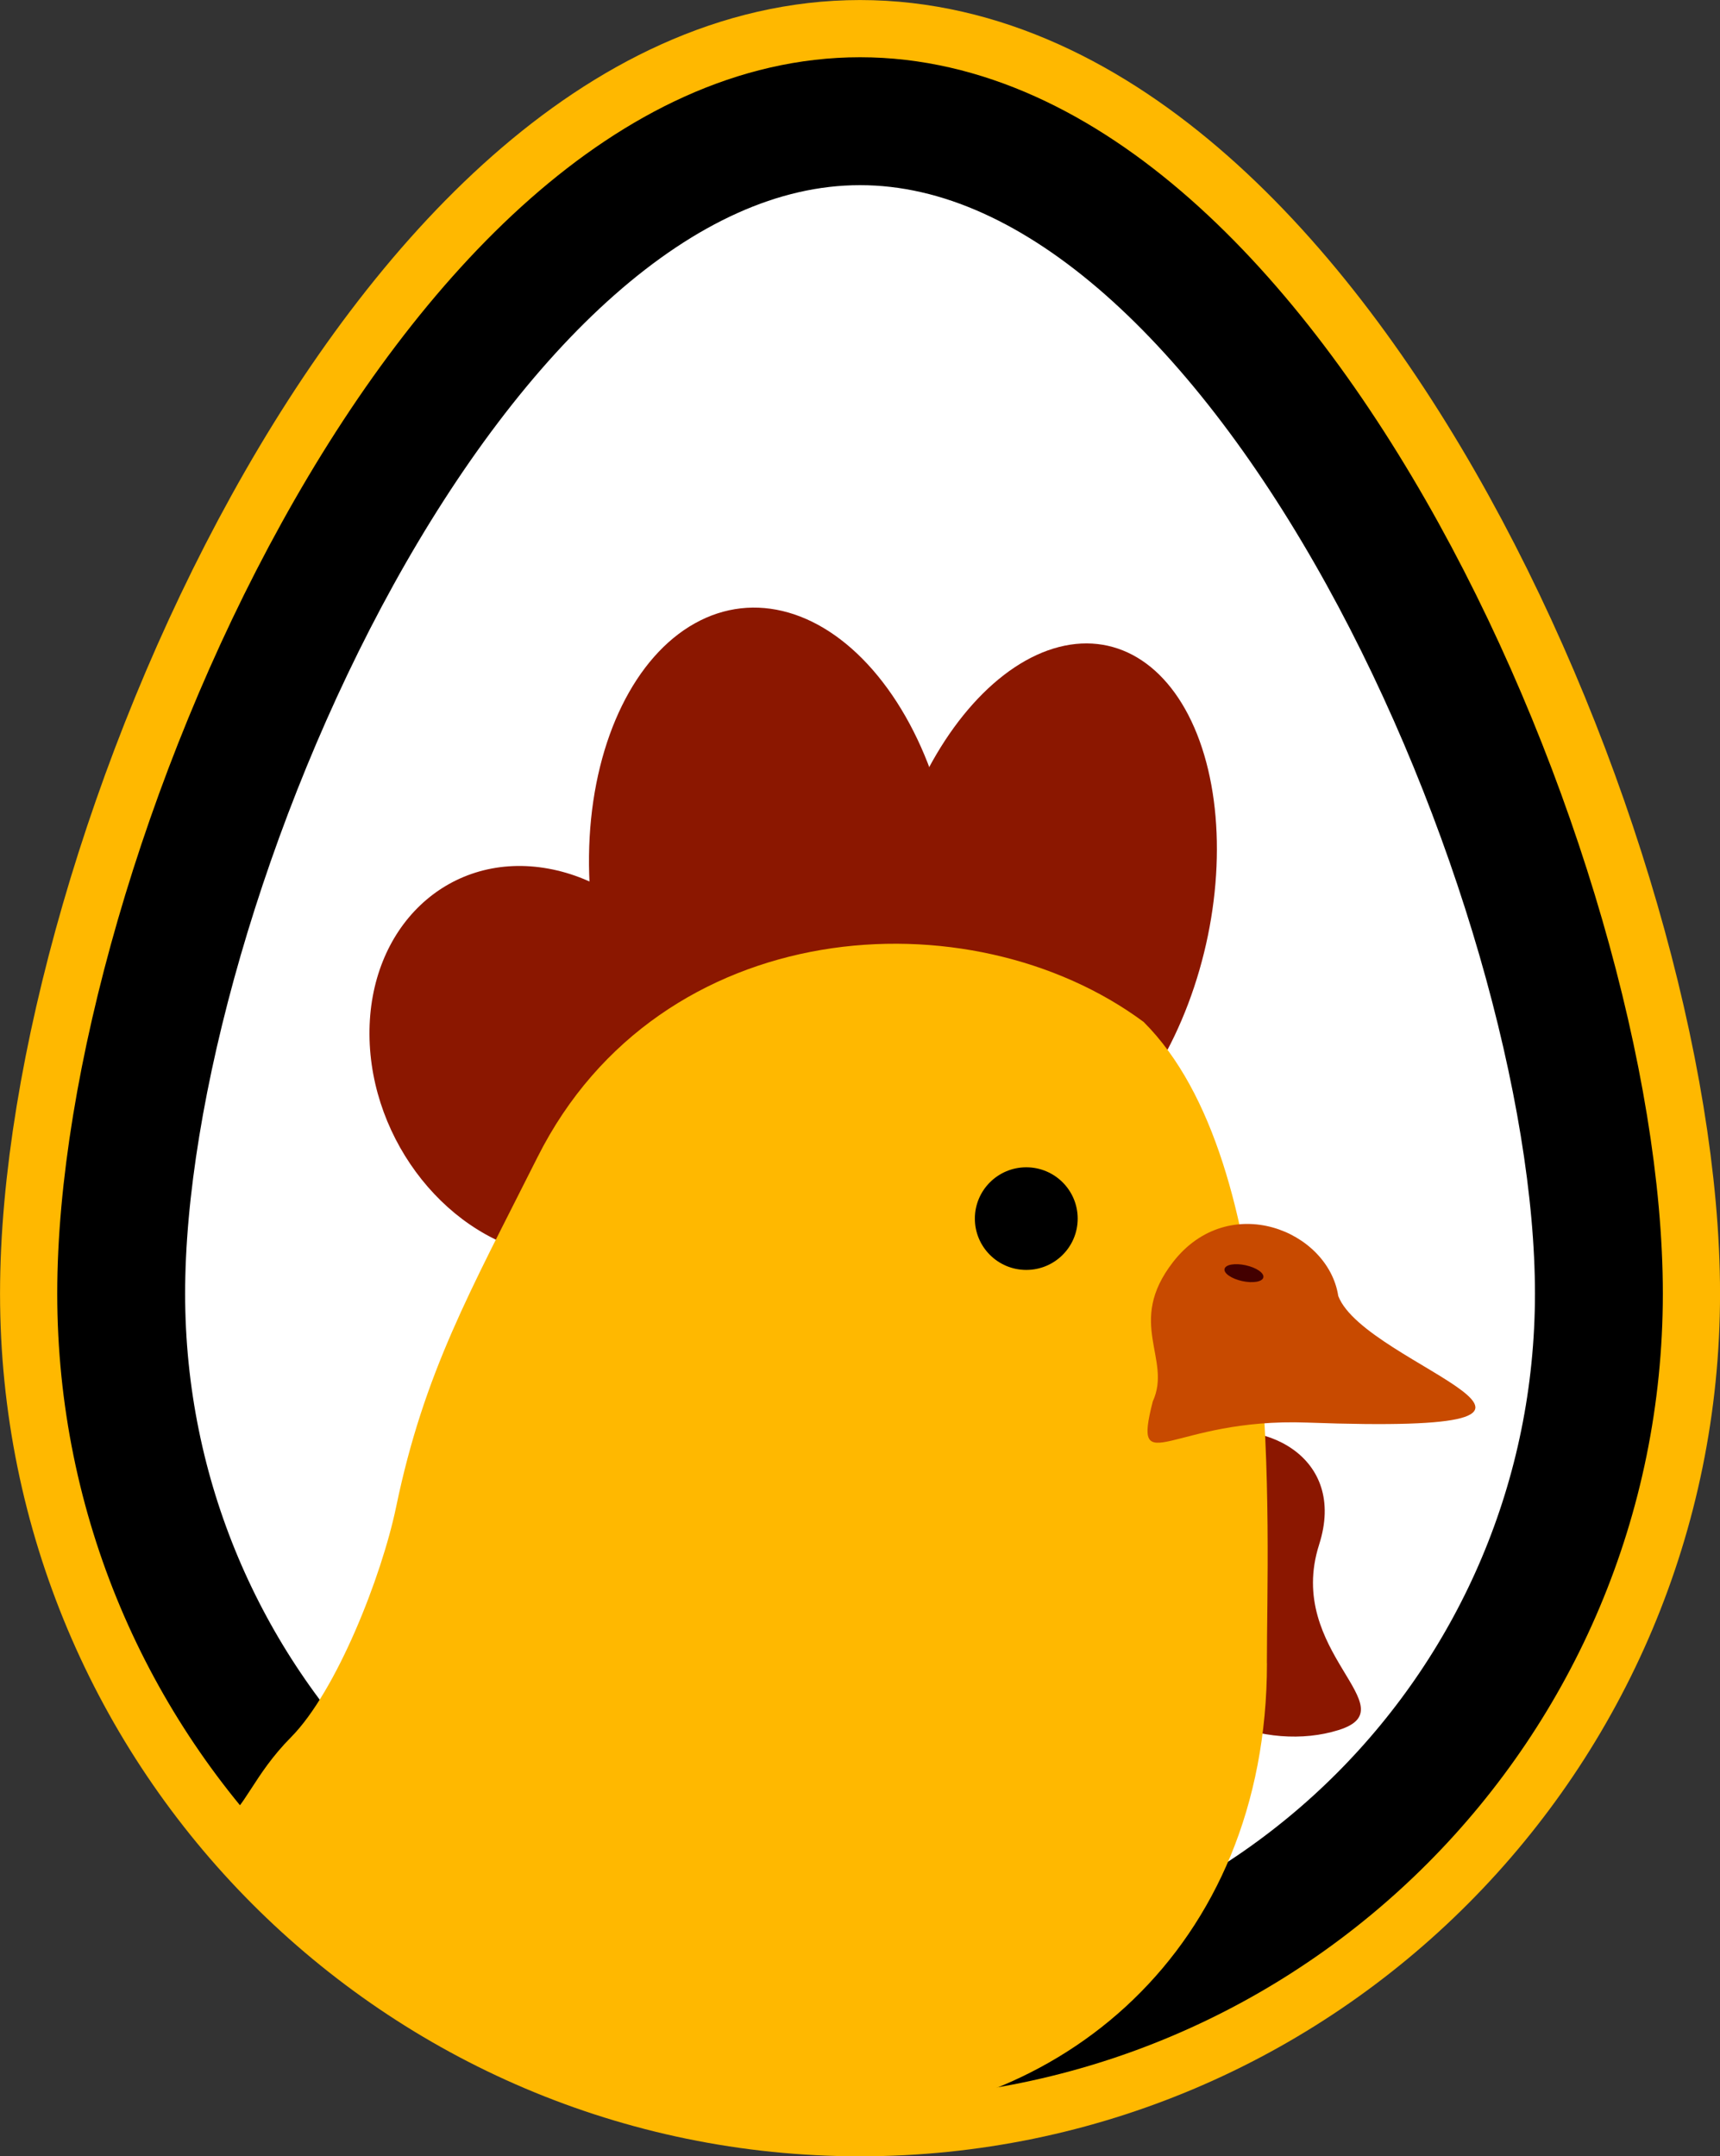 <?xml version="1.0" encoding="UTF-8" standalone="no"?>
<!-- Created with Inkscape (http://www.inkscape.org/) -->

<svg
   xmlns:dc="http://purl.org/dc/elements/1.1/"
   xmlns:cc="http://creativecommons.org/ns#"
   xmlns:rdf="http://www.w3.org/1999/02/22-rdf-syntax-ns#"
   xmlns:svg="http://www.w3.org/2000/svg"
   xmlns="http://www.w3.org/2000/svg"
   xmlns:sodipodi="http://sodipodi.sourceforge.net/DTD/sodipodi-0.dtd"
   xmlns:inkscape="http://www.inkscape.org/namespaces/inkscape"
   width="21.049mm"
   height="26.382mm"
   viewBox="0 0 21.049 26.382"
   version="1.1"
   id="svg1174"
   sodipodi:docname="LogoEggOnly.svg"
   inkscape:version="0.92.4 5da689c313, 2019-01-14">
  <rect x="0" y="0" width="21.049" height="26.382" fill="#333333" stroke="none"/>
  <defs
     id="defs1168" />
  <sodipodi:namedview
     id="base"
     pagecolor="#ffffff"
     bordercolor="#666666"
     borderopacity="1.0"
     inkscape:pageopacity="0.0"
     inkscape:pageshadow="2"
     inkscape:zoom="3.959798"
     inkscape:cx="-21.141891"
     inkscape:cy="65.867263"
     inkscape:document-units="mm"
     inkscape:current-layer="layer1"
     showgrid="false"
     inkscape:window-width="1920"
     inkscape:window-height="1051"
     inkscape:window-x="0"
     inkscape:window-y="0"
     inkscape:window-maximized="1"
     fit-margin-top="0"
     fit-margin-left="0"
     fit-margin-right="0"
     fit-margin-bottom="0" />
  <g
     inkscape:label="Layer 1"
     inkscape:groupmode="layer"
     id="layer1"
     transform="translate(-0.382,-0.912)">
    <path
       style="display:inline;fill:none;fill-opacity:1;fill-rule:evenodd;stroke:#ffb800;stroke-width:2.965;stroke-linecap:round;stroke-linejoin:miter;stroke-miterlimit:4;stroke-dasharray:none;stroke-dashoffset:0;stroke-opacity:1;paint-order:normal"
       d="m 19.949,16.739 c 0,5.011 -4.048,9.073 -9.042,9.073 -4.994,0 -9.042,-4.062 -9.042,-9.073 0,-5.011 4.048,-14.344 9.042,-14.344 4.994,0 9.042,9.333 9.042,14.344 z"
       id="path7304-6"
       inkscape:connector-curvature="0"
       sodipodi:nodetypes="sssss" />
    <path
       style="display:inline;fill:#ffffff;fill-opacity:1;fill-rule:evenodd;stroke:#000000;stroke-width:1.565;stroke-linecap:round;stroke-linejoin:miter;stroke-miterlimit:4;stroke-dasharray:none;stroke-dashoffset:0;stroke-opacity:1;paint-order:normal"
       d="m 19.949,16.739 c 0,5.011 -4.048,9.073 -9.042,9.073 -4.994,0 -9.042,-4.062 -9.042,-9.073 0,-5.011 4.048,-14.344 9.042,-14.344 4.994,0 9.042,9.333 9.042,14.344 z"
       id="path7304"
       inkscape:connector-curvature="0"
       sodipodi:nodetypes="sssss" />
    <g
       id="g1042-7"
       transform="matrix(0.928,0,0,0.926,-93.529,-122.582)"
       style="display:inline;stroke-width:1.079">
      <g
         id="g7395"
         style="stroke-width:1.079">
        <ellipse
           transform="matrix(-0.988,-0.153,-0.006,-1,0,0)"
           ry="2.561"
           rx="2.344"
           cy="-130.728"
           cx="-108.908"
           id="path847-5"
           style="display:inline;fill:#8b1700;fill-opacity:1;stroke:none;stroke-width:2.171;stroke-linecap:round;stroke-linejoin:miter;stroke-miterlimit:4;stroke-dasharray:none;stroke-dashoffset:0;stroke-opacity:1;paint-order:normal" />
        <ellipse
           inkscape:transform-center-y="-4.6290028"
           inkscape:transform-center-x="3.4509401"
           transform="matrix(-0.961,-0.276,0.056,-0.998,0,0)"
           ry="3.67"
           rx="2.513"
           cy="-111.557"
           cx="-122.409"
           id="path849-3"
           style="display:inline;fill:#8b1700;fill-opacity:1;stroke:none;stroke-width:2.185;stroke-linecap:round;stroke-linejoin:miter;stroke-miterlimit:4;stroke-dasharray:none;stroke-dashoffset:0;stroke-opacity:1;paint-order:normal" />
        <ellipse
           transform="matrix(-0.831,-0.556,0.353,-0.935,0,0)"
           ry="3.524"
           rx="2.231"
           cy="-58.431"
           cx="-163.223"
           id="path851-5"
           style="display:inline;fill:#8b1700;fill-opacity:1;stroke:none;stroke-width:2.186;stroke-linecap:round;stroke-linejoin:miter;stroke-miterlimit:4;stroke-dasharray:none;stroke-dashoffset:0;stroke-opacity:1;paint-order:normal" />
        <path
           sodipodi:nodetypes="sssss"
           inkscape:connector-curvature="0"
           id="path857-6"
           d="m 118.593,153.771 c -0.456,1.426 1.198,2.156 0.255,2.451 -0.943,0.295 -2.269,-0.173 -2.635,-1.342 -0.366,-1.169 -0.249,-2.238 0.694,-2.534 0.943,-0.295 2.059,0.258 1.686,1.424 z"
           style="display:inline;fill:#8b1700;fill-opacity:1;stroke:none;stroke-width:1.473;stroke-linecap:round;stroke-linejoin:miter;stroke-miterlimit:4;stroke-dasharray:none;stroke-dashoffset:0;stroke-opacity:1;paint-order:normal" />
        <path
           sodipodi:nodetypes="csscssscsc"
           inkscape:connector-curvature="0"
           id="path860-2"
           d="m 117.905,155.338 c 0,3.782 -2.747,6.052 -5.863,6.052 -1.596,0 -4.265,-0.438 -6.102,-2.261 -0.769,-0.763 -1.656,-0.984 -1.827,-1.664 0.326,-0.218 0.418,-0.638 0.924,-1.151 0.596,-0.604 1.193,-2.117 1.385,-3.045 0.367,-1.773 0.974,-2.842 1.863,-4.616 1.615,-3.222 5.704,-3.487 7.993,-1.788 1.869,1.866 1.626,6.681 1.626,8.473 z"
           style="display:inline;fill:#ffb800;fill-opacity:1;stroke:none;stroke-width:1.473;stroke-linecap:round;stroke-linejoin:miter;stroke-miterlimit:4;stroke-dasharray:none;stroke-dashoffset:0;stroke-opacity:1;paint-order:normal" />
        <path
           style="display:inline;fill:#c84a00;fill-opacity:1;stroke:none;stroke-width:1.473;stroke-linecap:round;stroke-linejoin:miter;stroke-miterlimit:4;stroke-dasharray:none;stroke-dashoffset:0;stroke-opacity:1;paint-order:normal"
           d="m 118.845,150.486 c 0.355,0.937 4.13,1.839 -0.411,1.673 -1.792,-0.066 -2.31,0.799 -2.035,-0.279 0.259,-0.564 -0.358,-1.036 0.268,-1.843 0.734,-0.946 2.044,-0.419 2.178,0.448 z"
           id="path874-9"
           inkscape:connector-curvature="0"
           sodipodi:nodetypes="cscsc" />
        <circle
           style="fill:#000000;fill-opacity:1;stroke:none;stroke-width:1.473;stroke-linecap:round;stroke-linejoin:miter;stroke-miterlimit:4;stroke-dasharray:none;stroke-dashoffset:0;stroke-opacity:1;paint-order:normal"
           id="path935-1"
           cx="114.731"
           cy="149.464"
           r="0.678" />
        <ellipse
           style="fill:#430000;fill-opacity:1;stroke:none;stroke-width:1.473;stroke-linecap:round;stroke-linejoin:miter;stroke-miterlimit:4;stroke-dasharray:none;stroke-dashoffset:0;stroke-opacity:1;paint-order:normal"
           id="path1014-2"
           cx="147.053"
           cy="121.495"
           rx="0.262"
           ry="0.107"
           transform="rotate(12.374)" />
      </g>
    </g>
  </g>
</svg>

